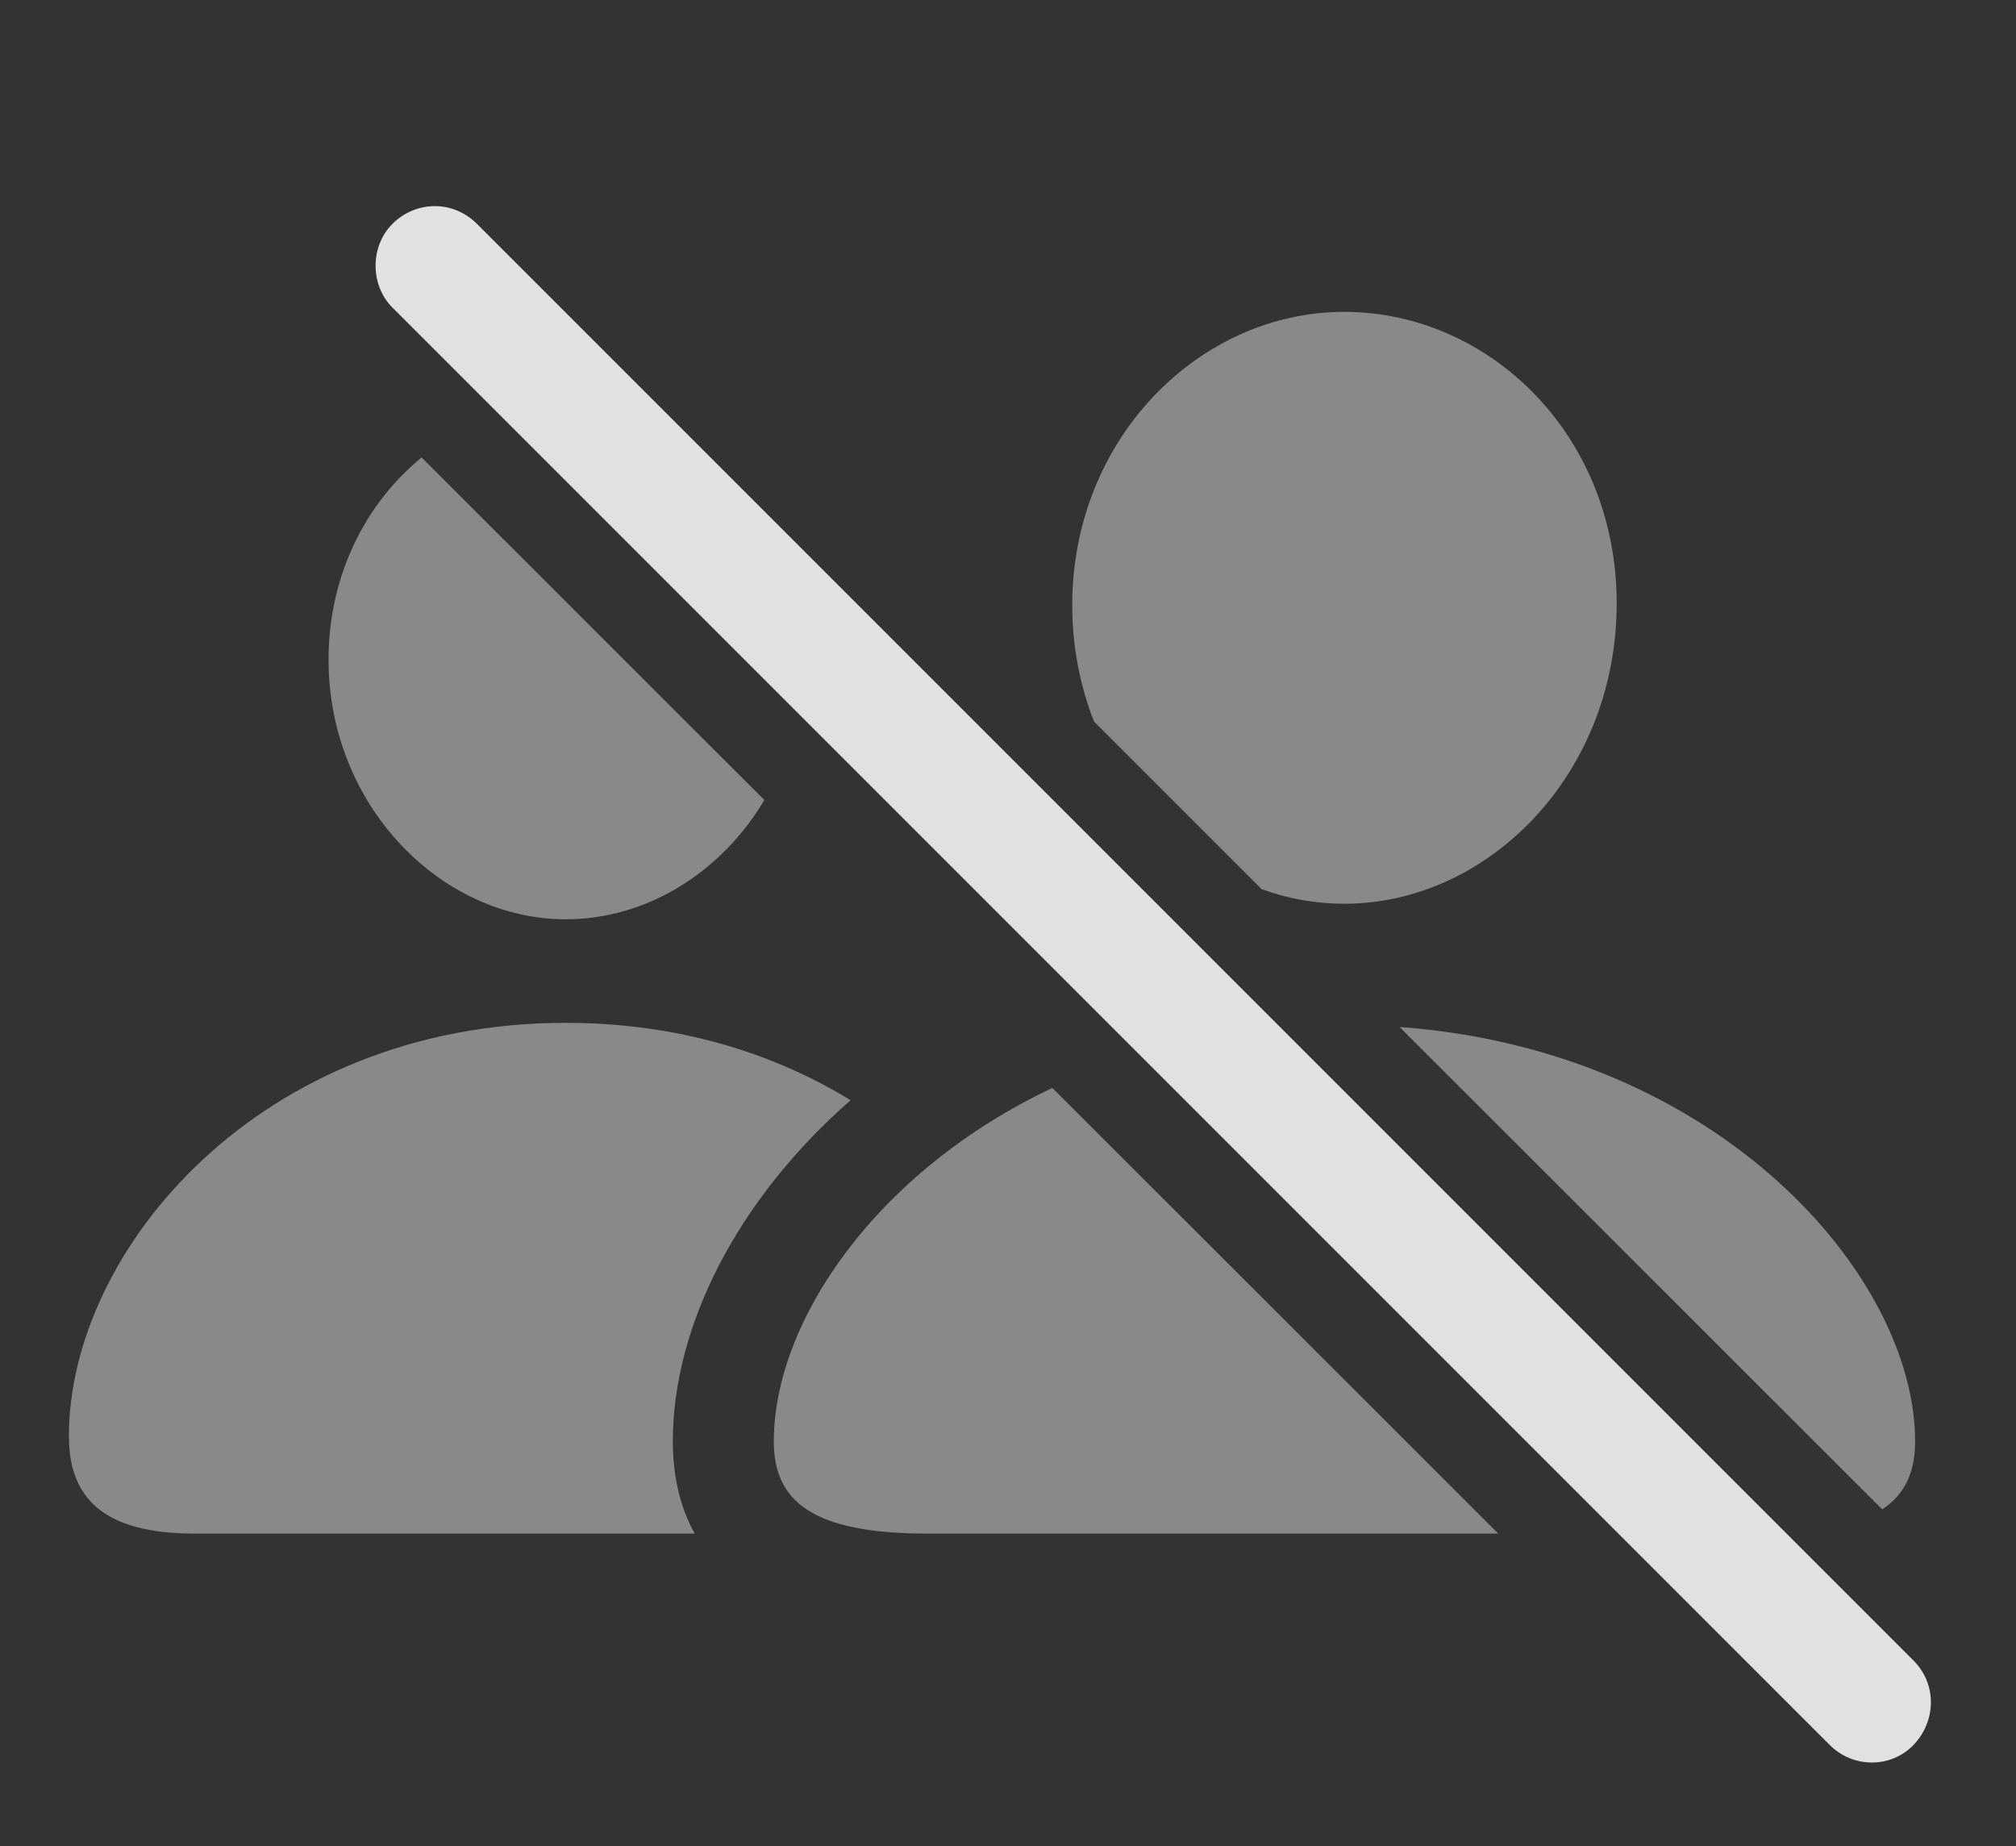<?xml version="1.0" encoding="UTF-8"?>
<!--Generator: Apple Native CoreSVG 341-->
<!DOCTYPE svg
PUBLIC "-//W3C//DTD SVG 1.1//EN"
       "http://www.w3.org/Graphics/SVG/1.1/DTD/svg11.dtd">
<svg version="1.1" xmlns="http://www.w3.org/2000/svg" xmlns:xlink="http://www.w3.org/1999/xlink" viewBox="0 0 22.82 20.898">
 <rect x="0" y="0" width="22.82" height="20.898" fill="#333333" stroke="none"/>
 <g>
  <rect height="20.898" opacity="0" width="22.82" x="0" y="0"/>
  <path d="M9.628 12.453C8.341 13.579 7.616 15.017 7.616 16.314C7.616 16.678 7.687 17.039 7.863 17.358L2.206 17.358C1.161 17.358 0.78 16.948 0.78 16.255C0.78 14.146 2.948 11.577 6.405 11.577C7.666 11.577 8.755 11.917 9.628 12.453ZM8.652 9.055C8.164 9.876 7.319 10.405 6.405 10.405C4.989 10.405 3.719 9.116 3.719 7.466C3.719 6.508 4.142 5.694 4.772 5.178Z" fill="white" fill-opacity="0.425"/>
  <path d="M16.96 17.358L10.497 17.358C9.188 17.358 8.759 16.987 8.759 16.314C8.759 14.961 9.914 13.258 11.912 12.314ZM21.678 16.314C21.678 16.648 21.573 16.907 21.306 17.084L15.842 11.624C19.458 11.889 21.678 14.438 21.678 16.314ZM18.3 6.831C18.3 8.755 16.854 10.229 15.214 10.229C14.892 10.229 14.578 10.172 14.281 10.064L12.384 8.167C12.226 7.765 12.137 7.321 12.137 6.851C12.137 4.956 13.583 3.53 15.214 3.53C16.854 3.53 18.3 4.917 18.3 6.831Z" fill="white" fill-opacity="0.425"/>
  <path d="M20.712 19.751C20.975 20.015 21.405 20.015 21.659 19.751C21.913 19.487 21.932 19.067 21.659 18.794L5.399 2.534C5.126 2.261 4.706 2.271 4.442 2.534C4.188 2.788 4.188 3.228 4.442 3.481Z" fill="white" fill-opacity="0.85"/>
 </g>
</svg>
